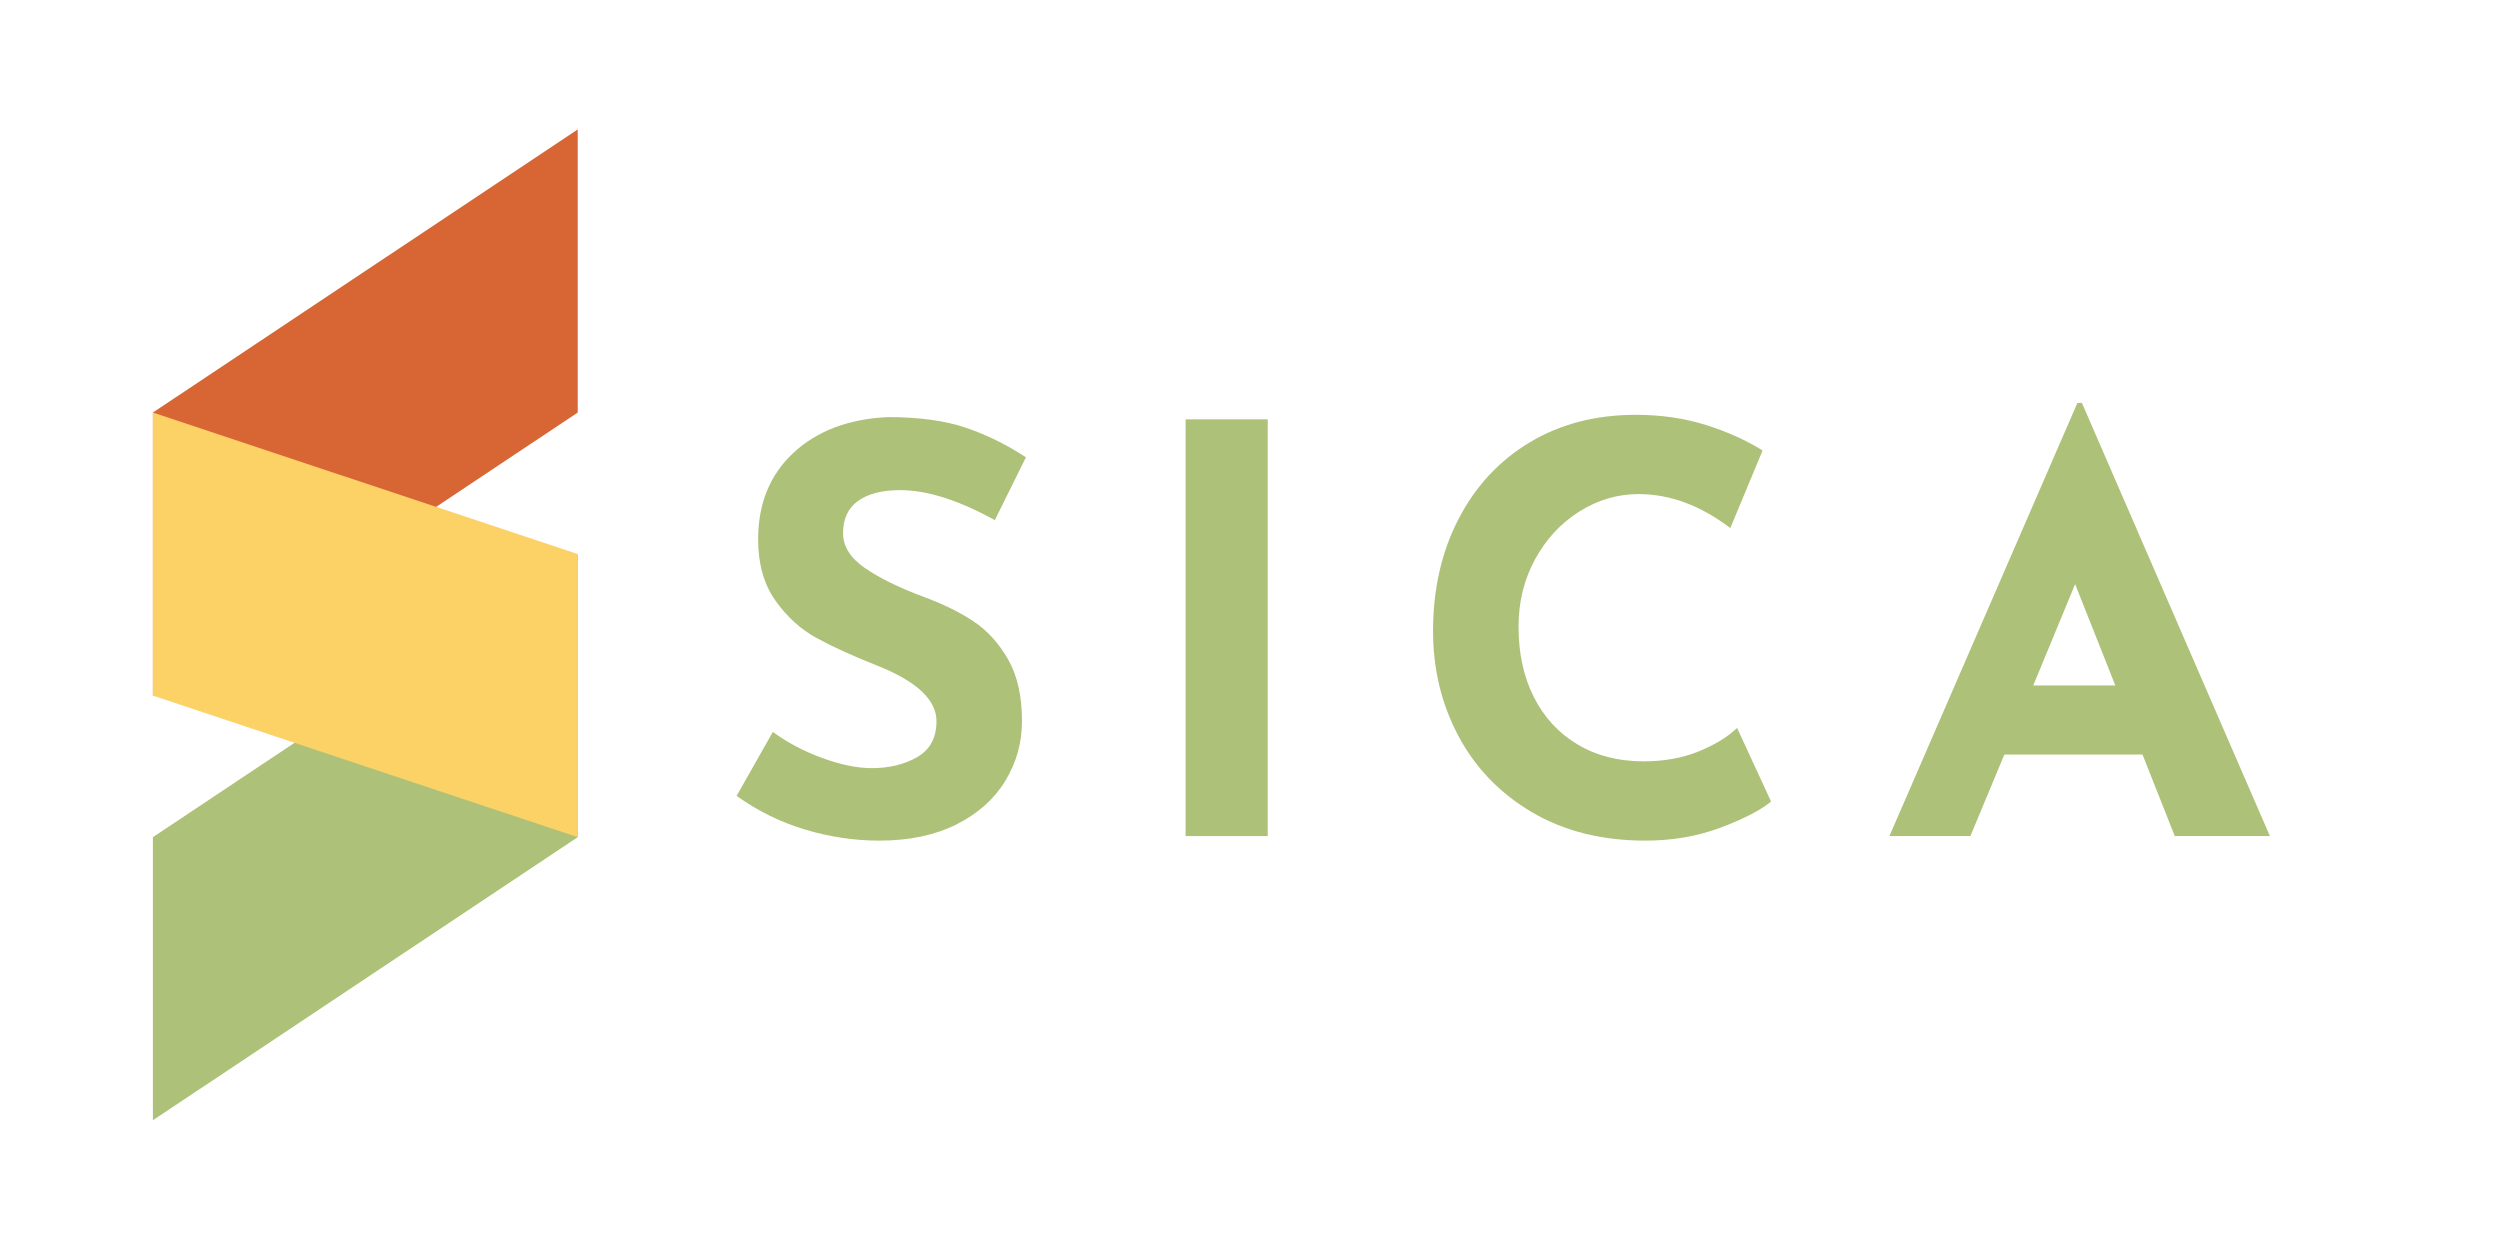 <svg xmlns="http://www.w3.org/2000/svg" xmlns:xlink="http://www.w3.org/1999/xlink" width="3000" zoomAndPan="magnify" viewBox="0 0 2250 1125" height="1500" preserveAspectRatio="xMidYMid meet" version="1.0"><defs><g/><clipPath id="311f57d46b"><path d="M 137.535 116.484 L 520 116.484 L 520 627 L 137.535 627 Z M 137.535 116.484 " clip-rule="nonzero"/></clipPath><clipPath id="a115b282a6"><path d="M 137.535 498 L 520 498 L 520 1008.234 L 137.535 1008.234 Z M 137.535 498 " clip-rule="nonzero"/></clipPath><clipPath id="66613bfa1b"><path d="M 137.535 371 L 520 371 L 520 754 L 137.535 754 Z M 137.535 371 " clip-rule="nonzero"/></clipPath></defs><g clip-path="url(#311f57d46b)"><path fill="#d86634" d="M 519.957 116.496 L 519.957 371.273 L 137.609 626.059 L 137.609 371.273 L 519.957 116.496 " fill-opacity="1" fill-rule="nonzero"/></g><g clip-path="url(#a115b282a6)"><path fill="#adc178" d="M 519.957 498.672 L 519.957 753.449 L 137.609 1008.227 L 137.609 753.449 L 519.957 498.672 " fill-opacity="1" fill-rule="nonzero"/></g><g clip-path="url(#66613bfa1b)"><path fill="#fcd266" d="M 137.609 626.059 L 519.957 753.449 L 519.957 498.672 L 137.609 371.273 " fill-opacity="1" fill-rule="nonzero"/></g><g fill="#adc178" fill-opacity="1"><g transform="translate(646.646, 752.476)"><g><path d="M 248.688 -284.359 C 216.07 -302.359 187.703 -311.359 163.578 -311.359 C 147.273 -311.359 134.617 -308.129 125.609 -301.672 C 116.609 -295.223 112.109 -285.539 112.109 -272.625 C 112.109 -260.738 118.645 -250.289 131.719 -241.281 C 144.801 -232.281 162.219 -223.707 183.969 -215.562 C 201.633 -209.102 216.75 -201.711 229.312 -193.391 C 241.883 -185.066 252.332 -173.598 260.656 -158.984 C 268.977 -144.379 273.141 -125.867 273.141 -103.453 C 273.141 -84.086 268.129 -66.164 258.109 -49.688 C 248.086 -33.207 233.395 -20.125 214.031 -10.438 C 194.664 -0.758 171.562 4.078 144.719 4.078 C 122.301 4.078 100.051 0.766 77.969 -5.859 C 55.883 -12.484 35.332 -22.594 16.312 -36.188 L 48.922 -93.766 C 61.828 -84.254 76.602 -76.441 93.25 -70.328 C 109.895 -64.211 124.844 -61.156 138.094 -61.156 C 153.727 -61.156 167.316 -64.469 178.859 -71.094 C 190.41 -77.719 196.188 -88.504 196.188 -103.453 C 196.188 -122.816 178.016 -139.629 141.672 -153.891 C 120.266 -162.391 102.426 -170.547 88.156 -178.359 C 73.883 -186.172 61.566 -197.379 51.203 -211.984 C 40.848 -226.598 35.672 -244.945 35.672 -267.031 C 35.672 -299.301 46.285 -325.285 67.516 -344.984 C 88.754 -364.691 117.039 -375.395 152.375 -377.094 C 180.227 -377.094 203.492 -373.953 222.172 -367.672 C 240.859 -361.391 259.035 -352.473 276.703 -340.922 Z M 248.688 -284.359 "/></g></g></g><g fill="#adc178" fill-opacity="1"><g transform="translate(1018.644, 752.476)"><g><path d="M 122.297 -375.062 L 122.297 0 L 48.406 0 L 48.406 -375.062 Z M 122.297 -375.062 "/></g></g></g><g fill="#adc178" fill-opacity="1"><g transform="translate(1264.265, 752.476)"><g><path d="M 329.703 -31.078 C 320.191 -23.266 305.07 -15.453 284.344 -7.641 C 263.625 0.172 241.035 4.078 216.578 4.078 C 177.504 4.078 143.531 -4.41 114.656 -21.391 C 85.781 -38.379 63.695 -61.227 48.406 -89.938 C 33.125 -118.645 25.484 -150.156 25.484 -184.469 C 25.484 -222.176 33.125 -255.805 48.406 -285.359 C 63.695 -314.922 85.098 -337.941 112.609 -354.422 C 140.129 -370.898 171.898 -379.141 207.922 -379.141 C 230.68 -379.141 251.742 -376.082 271.109 -369.969 C 290.473 -363.852 307.457 -356.207 322.062 -347.031 L 293.016 -277.219 C 266.18 -297.602 238.664 -307.797 210.469 -307.797 C 191.438 -307.797 173.598 -302.531 156.953 -292 C 140.305 -281.469 127.055 -267.113 117.203 -248.938 C 107.348 -230.758 102.422 -210.629 102.422 -188.547 C 102.422 -164.43 107.008 -143.285 116.188 -125.109 C 125.363 -106.93 138.441 -92.742 155.422 -82.547 C 172.41 -72.359 192.285 -67.266 215.047 -67.266 C 233.391 -67.266 249.863 -70.238 264.469 -76.188 C 279.082 -82.133 290.633 -89.18 299.125 -97.328 Z M 329.703 -31.078 "/></g></g></g><g fill="#adc178" fill-opacity="1"><g transform="translate(1694.357, 752.476)"><g><path d="M 233.906 -73.375 L 109.562 -73.375 L 78.984 0 L 6.109 0 L 175.297 -389.844 L 179.375 -389.844 L 348.562 0 L 262.953 0 Z M 209.438 -135.547 L 173.266 -226.766 L 135.547 -135.547 Z M 209.438 -135.547 "/></g></g></g></svg>